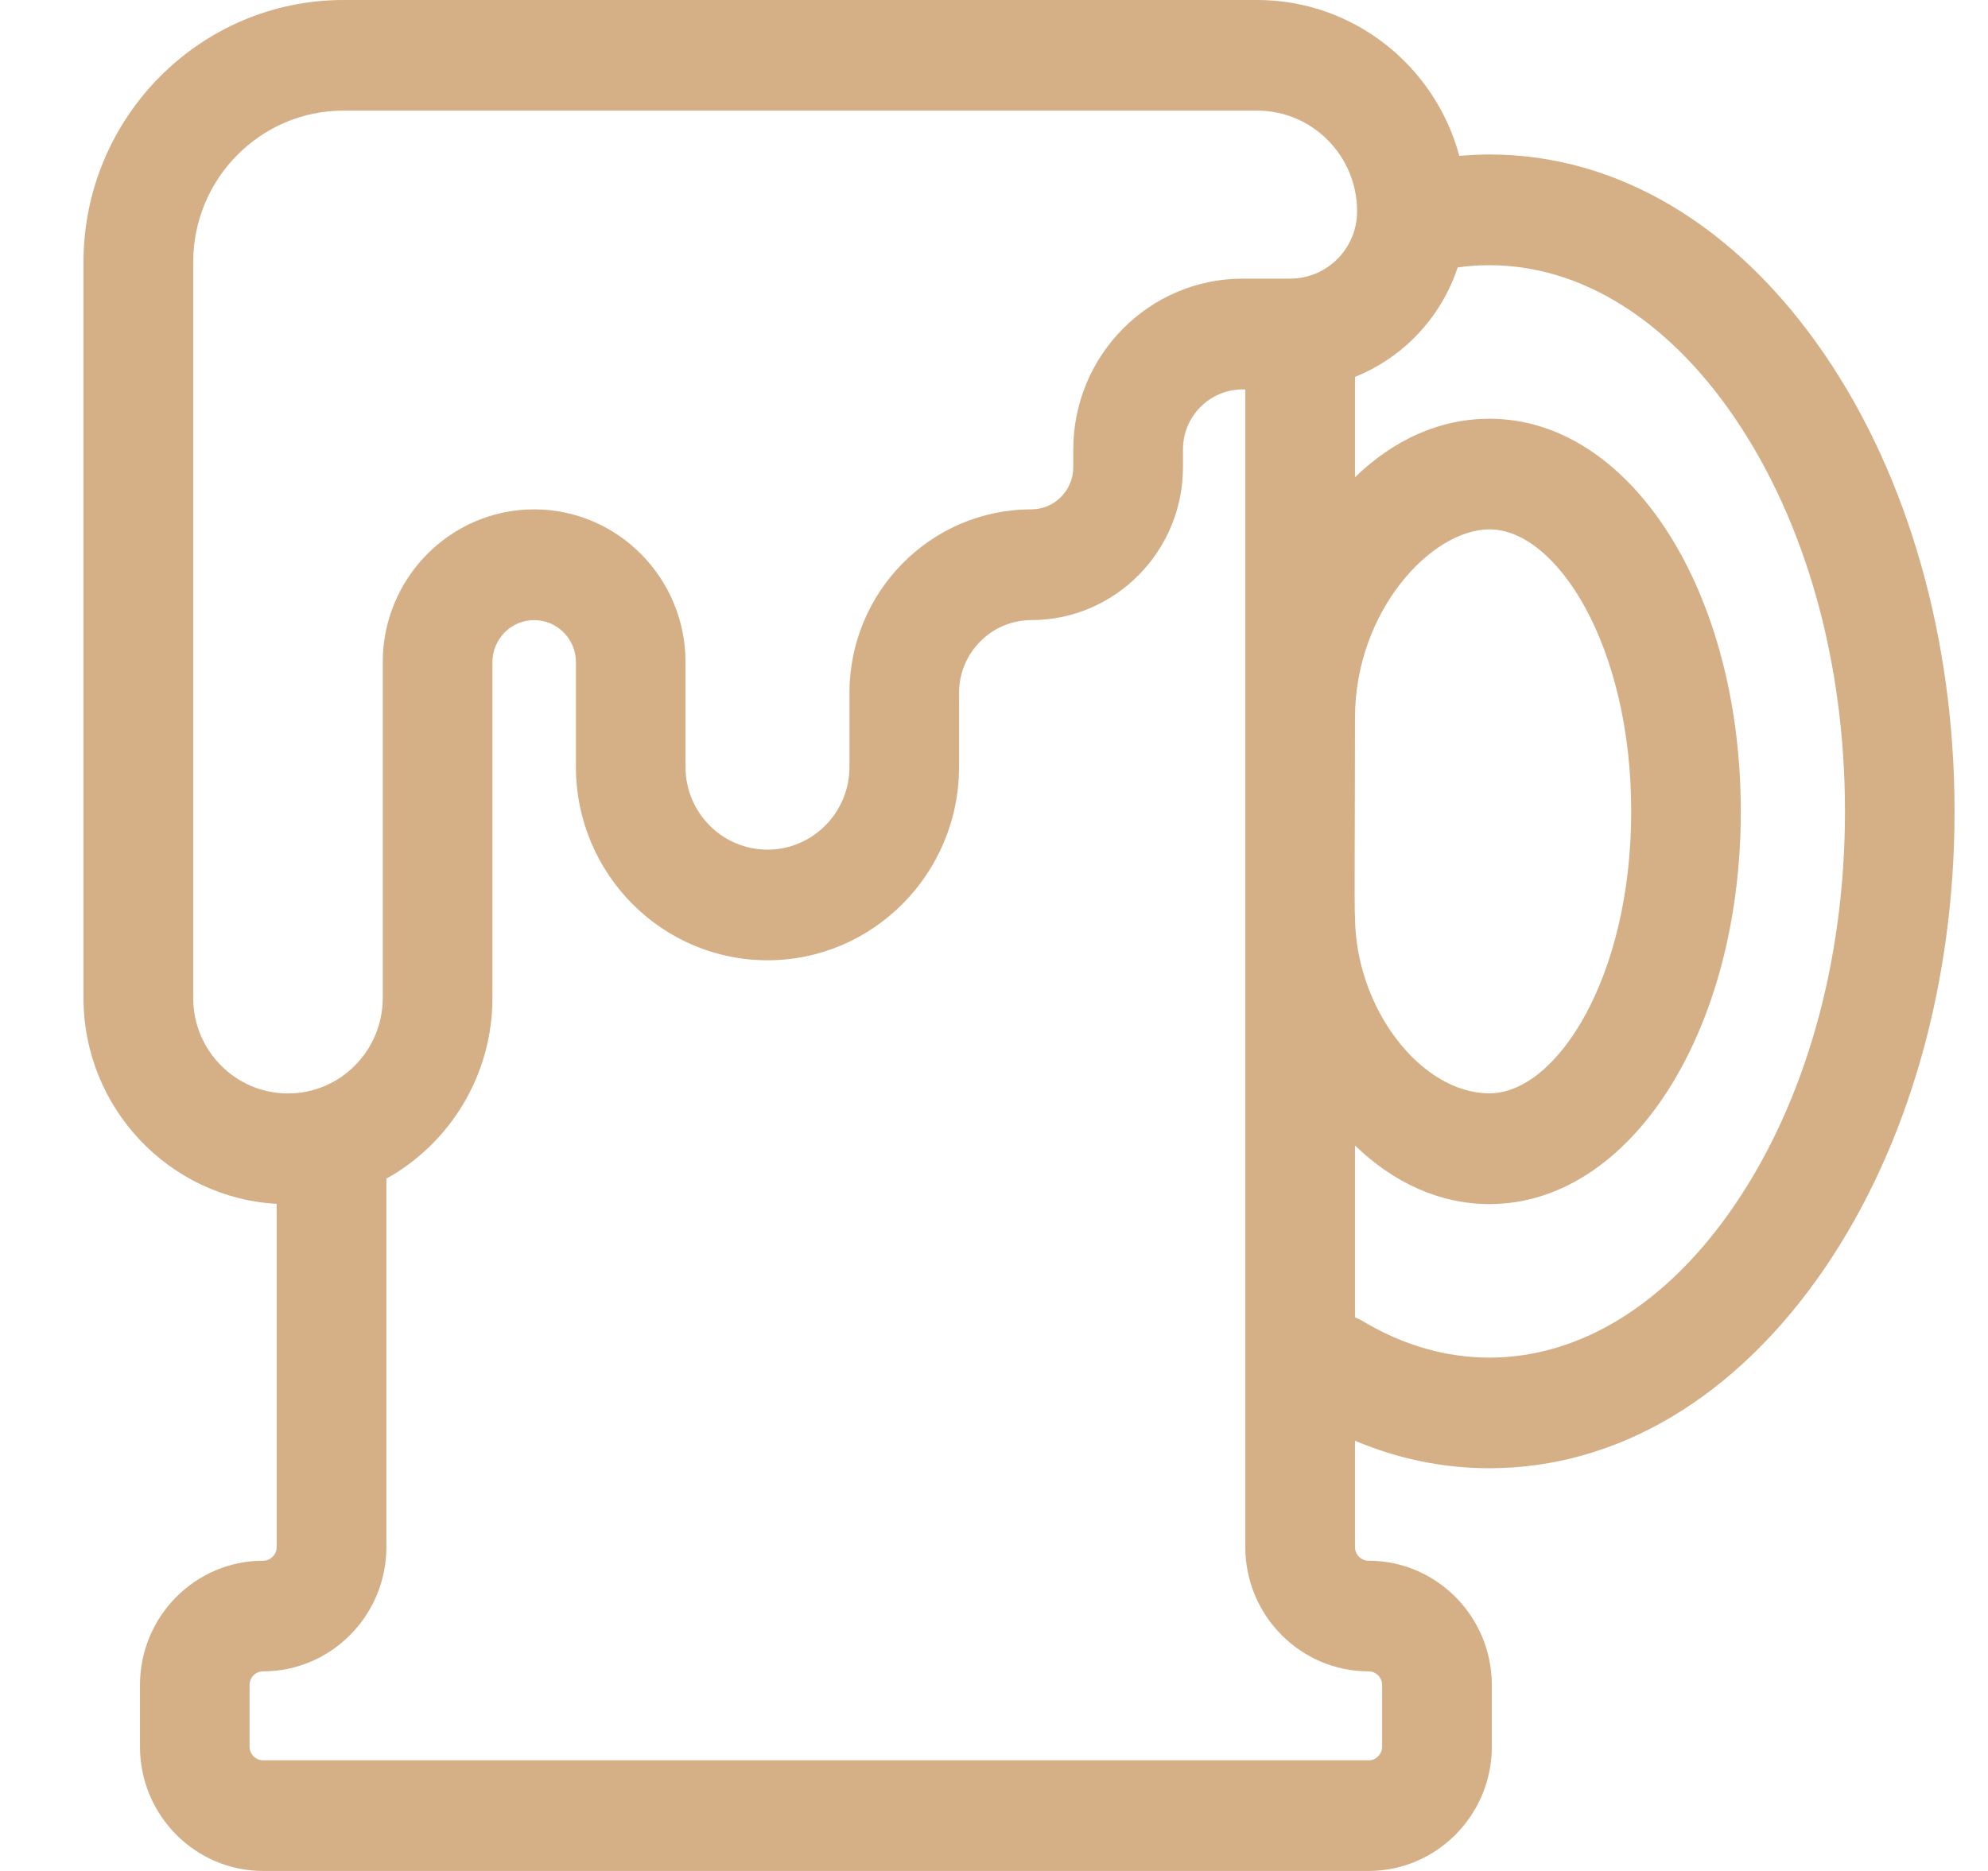 <svg width="17" height="16" viewBox="0 0 17 16" fill="none" xmlns="http://www.w3.org/2000/svg">
<path d="M15.604 3.033C14.851 1.929 13.833 1.321 12.737 1.321C12.651 1.321 12.565 1.326 12.479 1.333C12.273 0.566 11.576 7.42131e-10 10.751 7.42131e-10H2.937C1.711 -3.15446e-05 0.714 1.006 0.714 2.242V8.534C0.714 9.474 1.447 10.244 2.366 10.295V13.23C2.366 13.295 2.314 13.347 2.25 13.347C1.669 13.347 1.197 13.824 1.197 14.41V14.937C1.197 15.523 1.669 16 2.25 16H11.703C12.284 16 12.757 15.523 12.757 14.937V14.41C12.757 13.824 12.284 13.347 11.703 13.347C11.639 13.347 11.587 13.295 11.587 13.23V12.321C11.957 12.477 12.342 12.556 12.737 12.556C13.833 12.556 14.851 11.948 15.604 10.845C16.32 9.795 16.714 8.408 16.714 6.939C16.714 5.47 16.32 4.083 15.604 3.033ZM1.652 8.534V2.242C1.652 1.527 2.228 0.946 2.937 0.946H10.751C11.222 0.946 11.605 1.332 11.605 1.807C11.605 2.125 11.348 2.383 11.032 2.383H10.626C9.828 2.383 9.178 3.038 9.178 3.843V3.995C9.178 4.194 9.017 4.356 8.819 4.356C7.962 4.356 7.264 5.06 7.264 5.926V6.559C7.264 6.949 6.949 7.266 6.563 7.266C6.176 7.266 5.862 6.949 5.862 6.559V5.662C5.862 4.942 5.281 4.356 4.568 4.356C3.854 4.356 3.273 4.942 3.273 5.662V8.534C3.273 8.985 2.91 9.351 2.463 9.351C2.015 9.351 1.652 8.985 1.652 8.534ZM11.703 14.293C11.767 14.293 11.819 14.345 11.819 14.41V14.937C11.819 15.001 11.767 15.054 11.703 15.054H2.25C2.186 15.054 2.134 15.001 2.134 14.937V14.41C2.134 14.345 2.186 14.293 2.25 14.293C2.831 14.293 3.304 13.816 3.304 13.23V10.093C3.304 10.088 3.303 10.084 3.303 10.08C3.844 9.78 4.211 9.199 4.211 8.534V5.662C4.211 5.464 4.371 5.303 4.568 5.303C4.764 5.303 4.925 5.464 4.925 5.662V6.559C4.925 7.471 5.659 8.212 6.563 8.212C7.466 8.212 8.201 7.471 8.201 6.559V5.926C8.201 5.582 8.479 5.303 8.819 5.303C9.534 5.303 10.116 4.716 10.116 3.995V3.843C10.116 3.56 10.345 3.33 10.626 3.33H10.649V13.23C10.649 13.816 11.122 14.293 11.703 14.293ZM11.587 6.139C11.587 5.228 12.239 4.527 12.737 4.527C13.31 4.527 13.949 5.518 13.949 6.939C13.949 8.36 13.31 9.35 12.737 9.35C12.15 9.35 11.587 8.619 11.587 7.833C11.58 7.801 11.587 6.929 11.587 6.139ZM14.832 10.308C14.259 11.148 13.515 11.61 12.737 11.61C12.364 11.61 12 11.505 11.653 11.298C11.632 11.285 11.61 11.275 11.587 11.266V9.796C11.92 10.117 12.314 10.297 12.737 10.297C13.942 10.297 14.886 8.822 14.886 6.939C14.886 5.056 13.942 3.581 12.737 3.581C12.314 3.581 11.92 3.759 11.587 4.081V3.223C12 3.058 12.324 2.714 12.465 2.287C12.555 2.274 12.646 2.268 12.737 2.268C13.515 2.268 14.259 2.73 14.832 3.57C15.441 4.463 15.777 5.66 15.777 6.939C15.777 8.218 15.441 9.415 14.832 10.308Z" fill="#D5AF86"/>
</svg>
